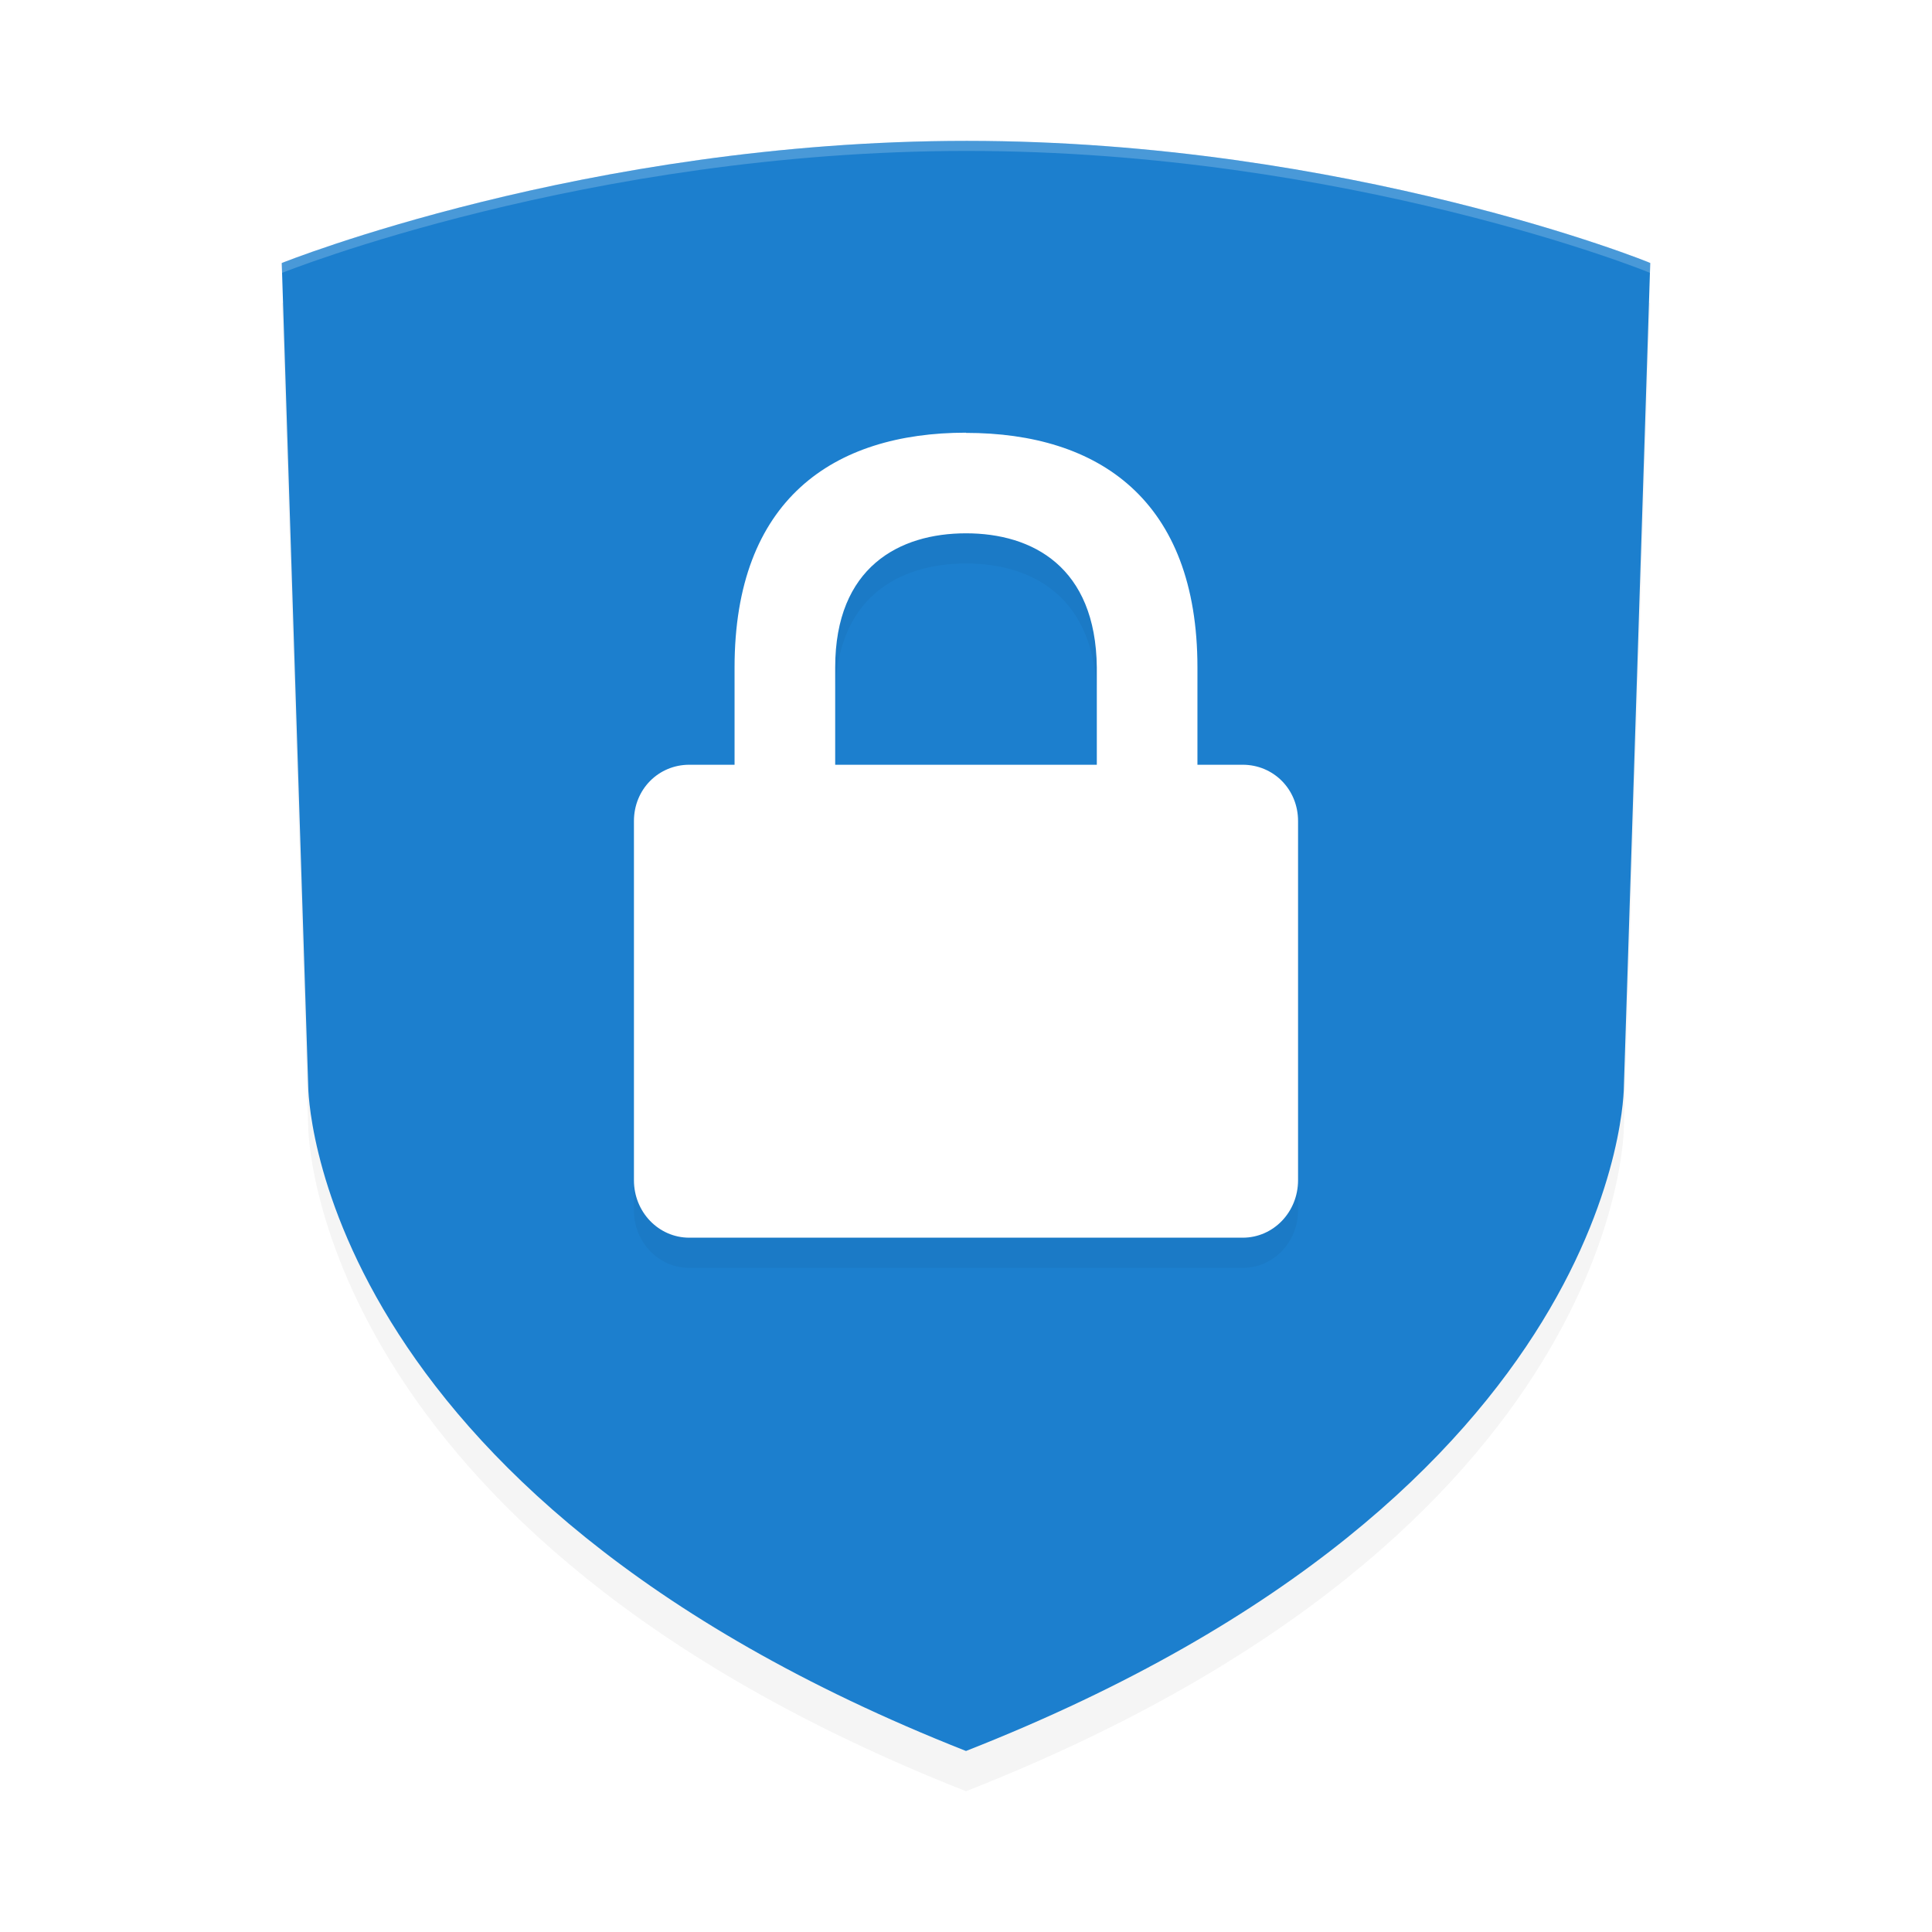 <?xml version='1.0' encoding='utf-8'?>
<svg xmlns="http://www.w3.org/2000/svg" width="192" height="192" version="1.1" id="svg12">
  <defs>
    <filter style="color-interpolation-filters:sRGB" id="filter845" x="0.05" y="0.04" width="1.10" height="1.09">
      <feGaussianBlur stdDeviation="2.96"/>
    </filter>
    <filter style="color-interpolation-filters:sRGB" id="filter1412" x="0.05" y="0.04" width="1.11" height="1.09">
      <feGaussianBlur stdDeviation="1.46"/>
    </filter>
  </defs>
  <path style="filter:url(#filter845);opacity:0.20" d="M 96.08,18 C 58.22,18 28.00,30.14 28.00,30.14 l 2.63,81.83 c 0,0 0.08,40.29 65.37,66.04 65.53,-25.75 65.38,-66.04 65.38,-66.04 l 2.62,-81.83 C 164.16,30.14 133.94,18 96.08,18 Z"/>
  <path style="fill:#1c7fce" d="M 96.08,14 C 58.22,14 28.00,26.14 28.00,26.14 l 2.63,81.83 c 0,0 0.08,40.29 65.37,66.04 65.53,-25.75 65.38,-66.04 65.38,-66.04 l 2.62,-81.83 C 164.16,26.14 133.94,14 96.08,14 Z"/>
  <path style="opacity:0.20;fill:#ffffff" d="M 96.08 14 C 58.22 14 28 26.13 28 26.13 L 28.03 27.12 C 28.20 27.05 58.33 15 96.08 15 C 133.82 15 163.95 27.05 163.97 27.12 L 164 26.13 C 164.16 26.13 133.94 14 96.08 14 z "/>
  <path style="filter:url(#filter1412);opacity:0.20;fill:#000000" d="M 96.00,46.00 C 82.80,46.00 73,52.67 73,69.33 v 9.67 H 68.50 C 65.45,79.00 63,81.43 63,84.60 V 120.29 C 63,123.45 65.45,126 68.50,126 H 123.50 c 3.05,0 5.50,-2.55 5.50,-5.71 V 84.60 c 0,-3.17 -2.45,-5.60 -5.50,-5.60 H 119 V 69.33 C 119,52.70 109.20,46.02 96.00,46.02 Z m 0,10.00 c 6.60,0 12.90,3.33 13.00,13.33 v 9.67 H 83 V 69.33 C 83,59.33 89.40,56.00 96.00,56.00 Z"/>
  <path style="fill:#ffffff" d="M 96.00,43.00 C 82.80,43.00 73,49.67 73,66.33 v 9.67 H 68.50 C 65.45,76.00 63,78.43 63,81.60 V 117.29 C 63,120.45 65.45,123 68.50,123 H 123.50 c 3.05,0 5.50,-2.55 5.50,-5.71 V 81.60 c 0,-3.17 -2.45,-5.60 -5.50,-5.60 H 119 V 66.33 C 119,49.70 109.20,43.02 96.00,43.02 Z m 0,10.00 c 6.60,0 12.90,3.33 13.00,13.33 v 9.67 H 83 V 66.33 C 83,56.33 89.40,53.00 96.00,53.00 Z"/>
</svg>
